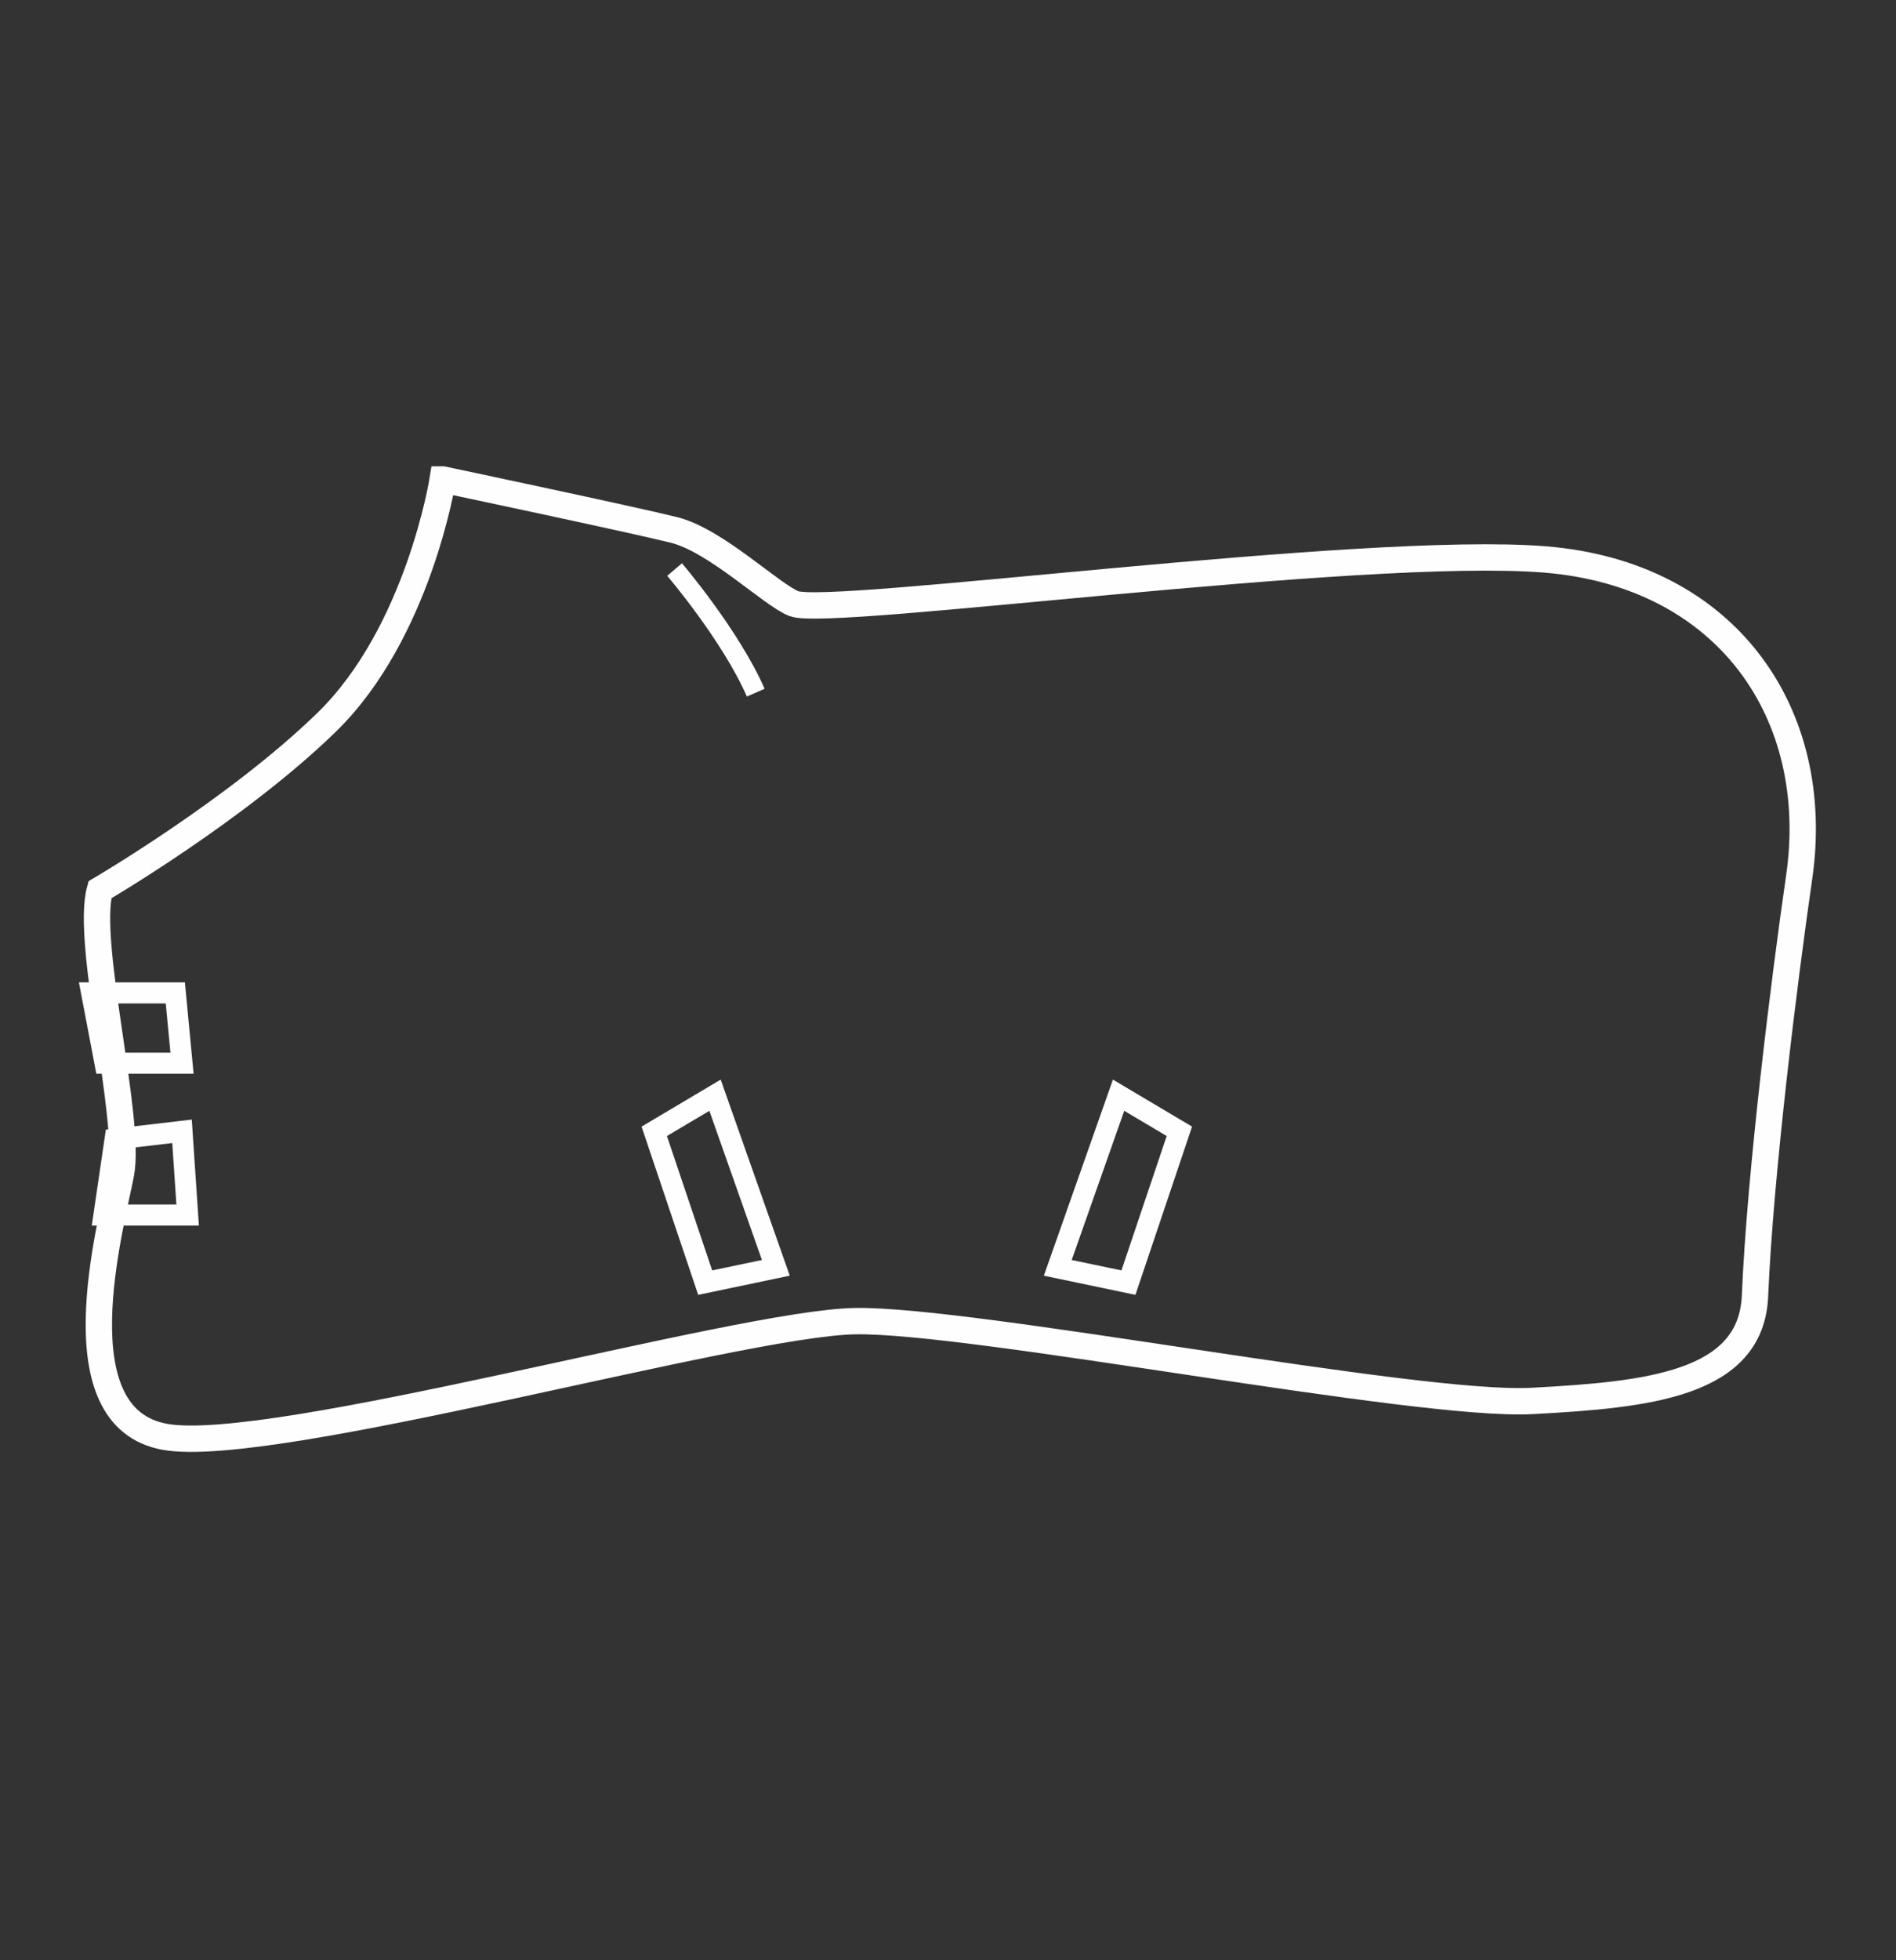 <svg width="30" height="31" viewBox="0 0 30 31" fill="none" xmlns="http://www.w3.org/2000/svg">
<rect x="0" y="0" width="30" height="31" fill="#333333" stroke="none"/>
<path d="M7.005 7.583C7.005 7.583 6.622 10.008 5.167 11.424C3.744 12.808 1.581 14.071 1.581 14.071C1.348 14.903 2.081 17.698 1.914 18.563C1.748 19.428 0.916 22.423 2.613 22.723C4.31 23.023 11.664 20.926 13.527 20.893C15.391 20.86 22.412 22.253 24.242 22.155C26.072 22.057 27.71 21.896 27.769 20.493C27.85 18.559 28.236 15.469 28.468 13.872C28.841 11.3 27.336 9.08 24.442 8.847C21.547 8.614 13.128 9.768 12.562 9.546C12.203 9.405 11.331 8.548 10.666 8.381C10 8.215 7.006 7.583 7.006 7.583L7.005 7.583Z" stroke="#FEFEFE" stroke-width="0.417" stroke-miterlimit="10"/>
<path d="M2.774 15.702H1.45L1.662 16.814H2.88L2.774 15.702Z" stroke="#FEFEFE" stroke-width="0.333" stroke-miterlimit="10"/>
<path d="M2.88 17.891L1.821 18.015L1.645 19.215H2.969L2.88 17.891Z" stroke="#FEFEFE" stroke-width="0.333" stroke-miterlimit="10"/>
<path d="M10.352 17.891L11.158 20.284L12.276 20.05L11.314 17.32L10.352 17.891Z" stroke="#FEFEFE" stroke-width="0.333" stroke-miterlimit="10"/>
<path d="M18.661 17.891L17.855 20.284L16.737 20.05L17.699 17.32L18.661 17.891Z" stroke="#FEFEFE" stroke-width="0.333" stroke-miterlimit="10"/>
<path d="M10.674 9.007C10.674 9.007 11.56 10.045 11.958 10.954" stroke="#FEFEFE" stroke-width="0.306" stroke-miterlimit="10"/>
</svg>
